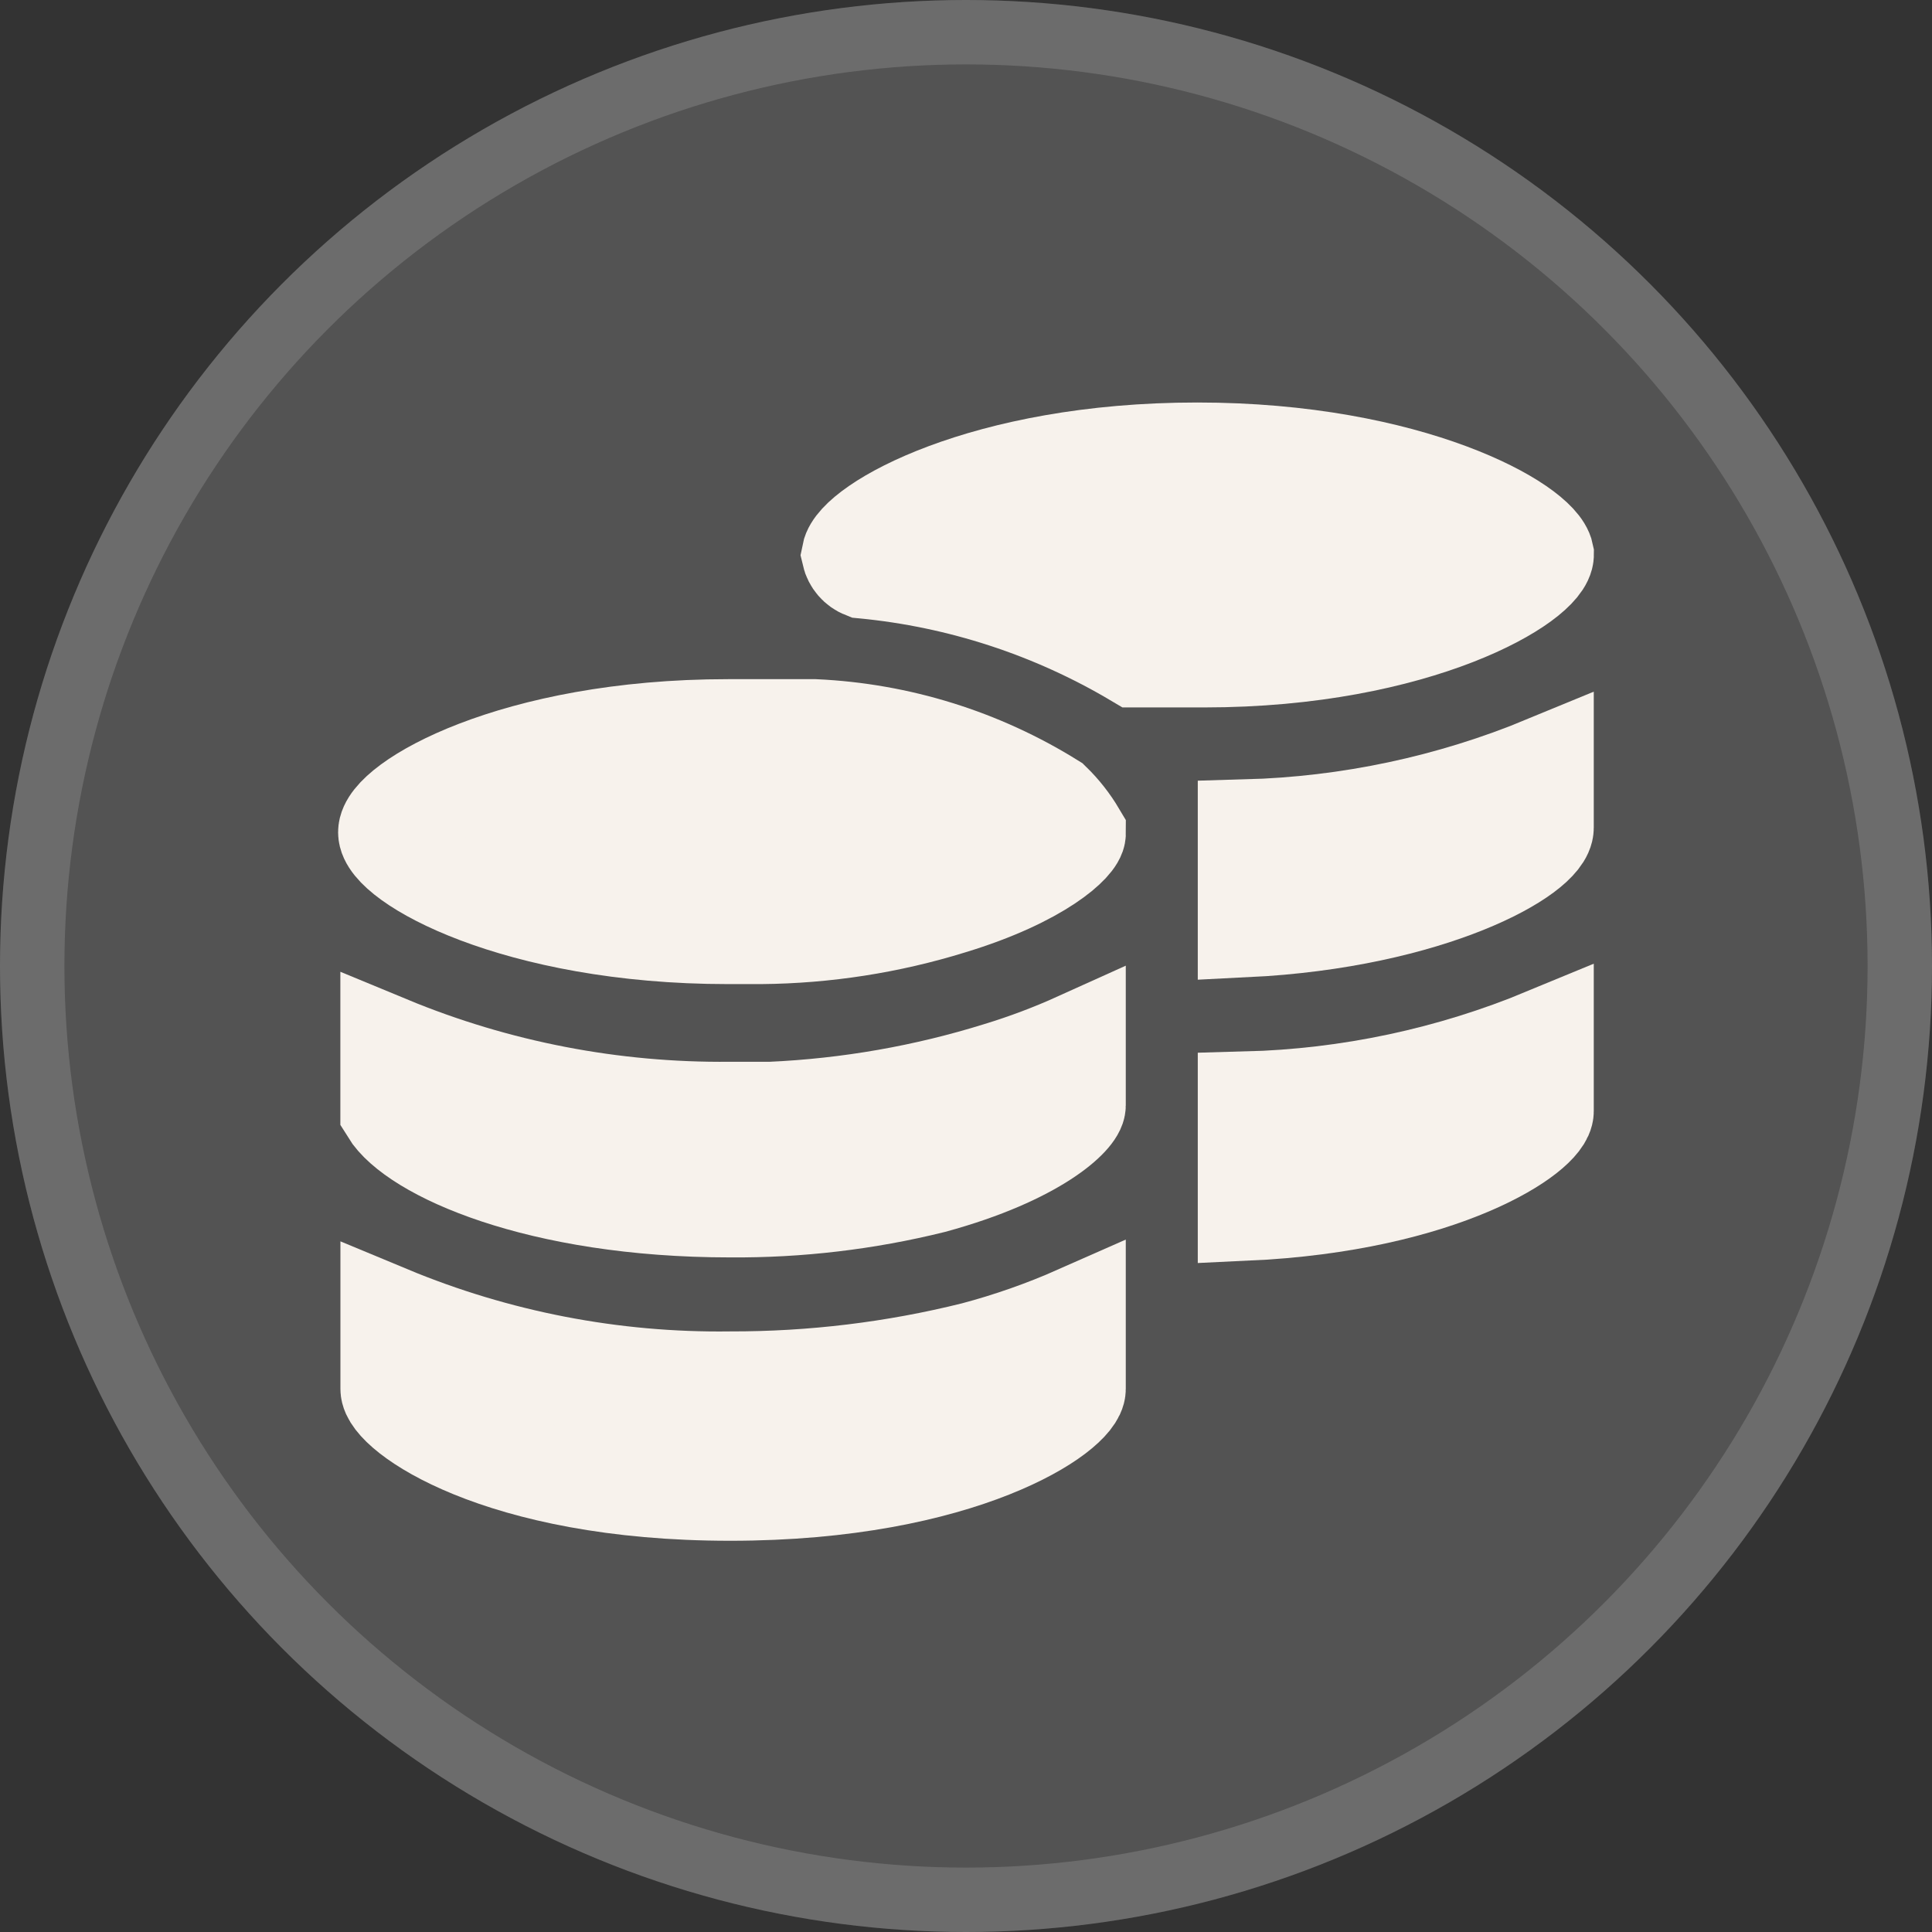 <svg width="30" height="30" viewBox="0 0 30 30" fill="none" xmlns="http://www.w3.org/2000/svg">
<rect x="0" y="0" width="30" height="30" fill="#333333" stroke="none"/>
<circle cx="15" cy="15" r="15" fill="#D4D4D4" fill-opacity="0.2"/>
<circle cx="15" cy="15" r="14.5" stroke="#D4D4D4" stroke-opacity="0.2"/>
<path d="M16.732 12.94C16.732 13.099 16.166 13.647 14.769 14.071C13.813 14.367 12.818 14.522 11.817 14.531H11.304C7.998 14.531 6 13.382 6 12.923C6 12.464 7.963 11.296 11.305 11.296H12.649C13.958 11.356 15.23 11.752 16.343 12.445C16.494 12.592 16.624 12.758 16.732 12.94Z" fill="#F7F2EC" stroke="#F7F2EC" stroke-width="1.5"/>
<path d="M15.511 16.617C15.927 16.49 16.335 16.336 16.731 16.157V17.165C16.731 17.342 16.113 17.96 14.486 18.403C13.457 18.658 12.399 18.783 11.339 18.775C8.351 18.775 6.424 17.892 6.035 17.256V16.212C7.716 16.908 9.52 17.256 11.339 17.237H11.975C13.175 17.183 14.364 16.975 15.511 16.617Z" fill="#F7F2EC" stroke="#F7F2EC" stroke-width="1.5"/>
<path d="M15.123 20.965C15.673 20.819 16.211 20.63 16.731 20.4V21.567C16.731 21.939 14.962 23.175 11.339 23.175C7.716 23.175 6.036 21.937 6.036 21.567V20.4C7.716 21.099 9.521 21.448 11.34 21.424C12.615 21.427 13.886 21.273 15.123 20.965Z" fill="#F7F2EC" stroke="#F7F2EC" stroke-width="1.5"/>
<path d="M24 8.608C24 9.033 22.038 10.235 18.697 10.235H17.635C16.345 9.469 14.902 8.998 13.41 8.855C13.357 8.834 13.31 8.801 13.273 8.758C13.236 8.715 13.21 8.664 13.197 8.608C13.286 8.148 15.266 7 18.59 7C21.913 7 23.907 8.149 24 8.608Z" fill="#F7F2EC" stroke="#F7F2EC" stroke-width="1.5"/>
<path d="M19.349 12.852C20.946 12.808 22.521 12.473 23.998 11.862V12.852C23.998 13.276 22.228 14.284 19.349 14.425V12.852Z" fill="#F7F2EC" stroke="#F7F2EC" stroke-width="1.5"/>
<path d="M19.349 17.077C20.946 17.035 22.522 16.699 23.998 16.087V17.254C23.998 17.608 22.425 18.686 19.349 18.827V17.077Z" fill="#F7F2EC" stroke="#F7F2EC" stroke-width="1.5"/>
</svg>
